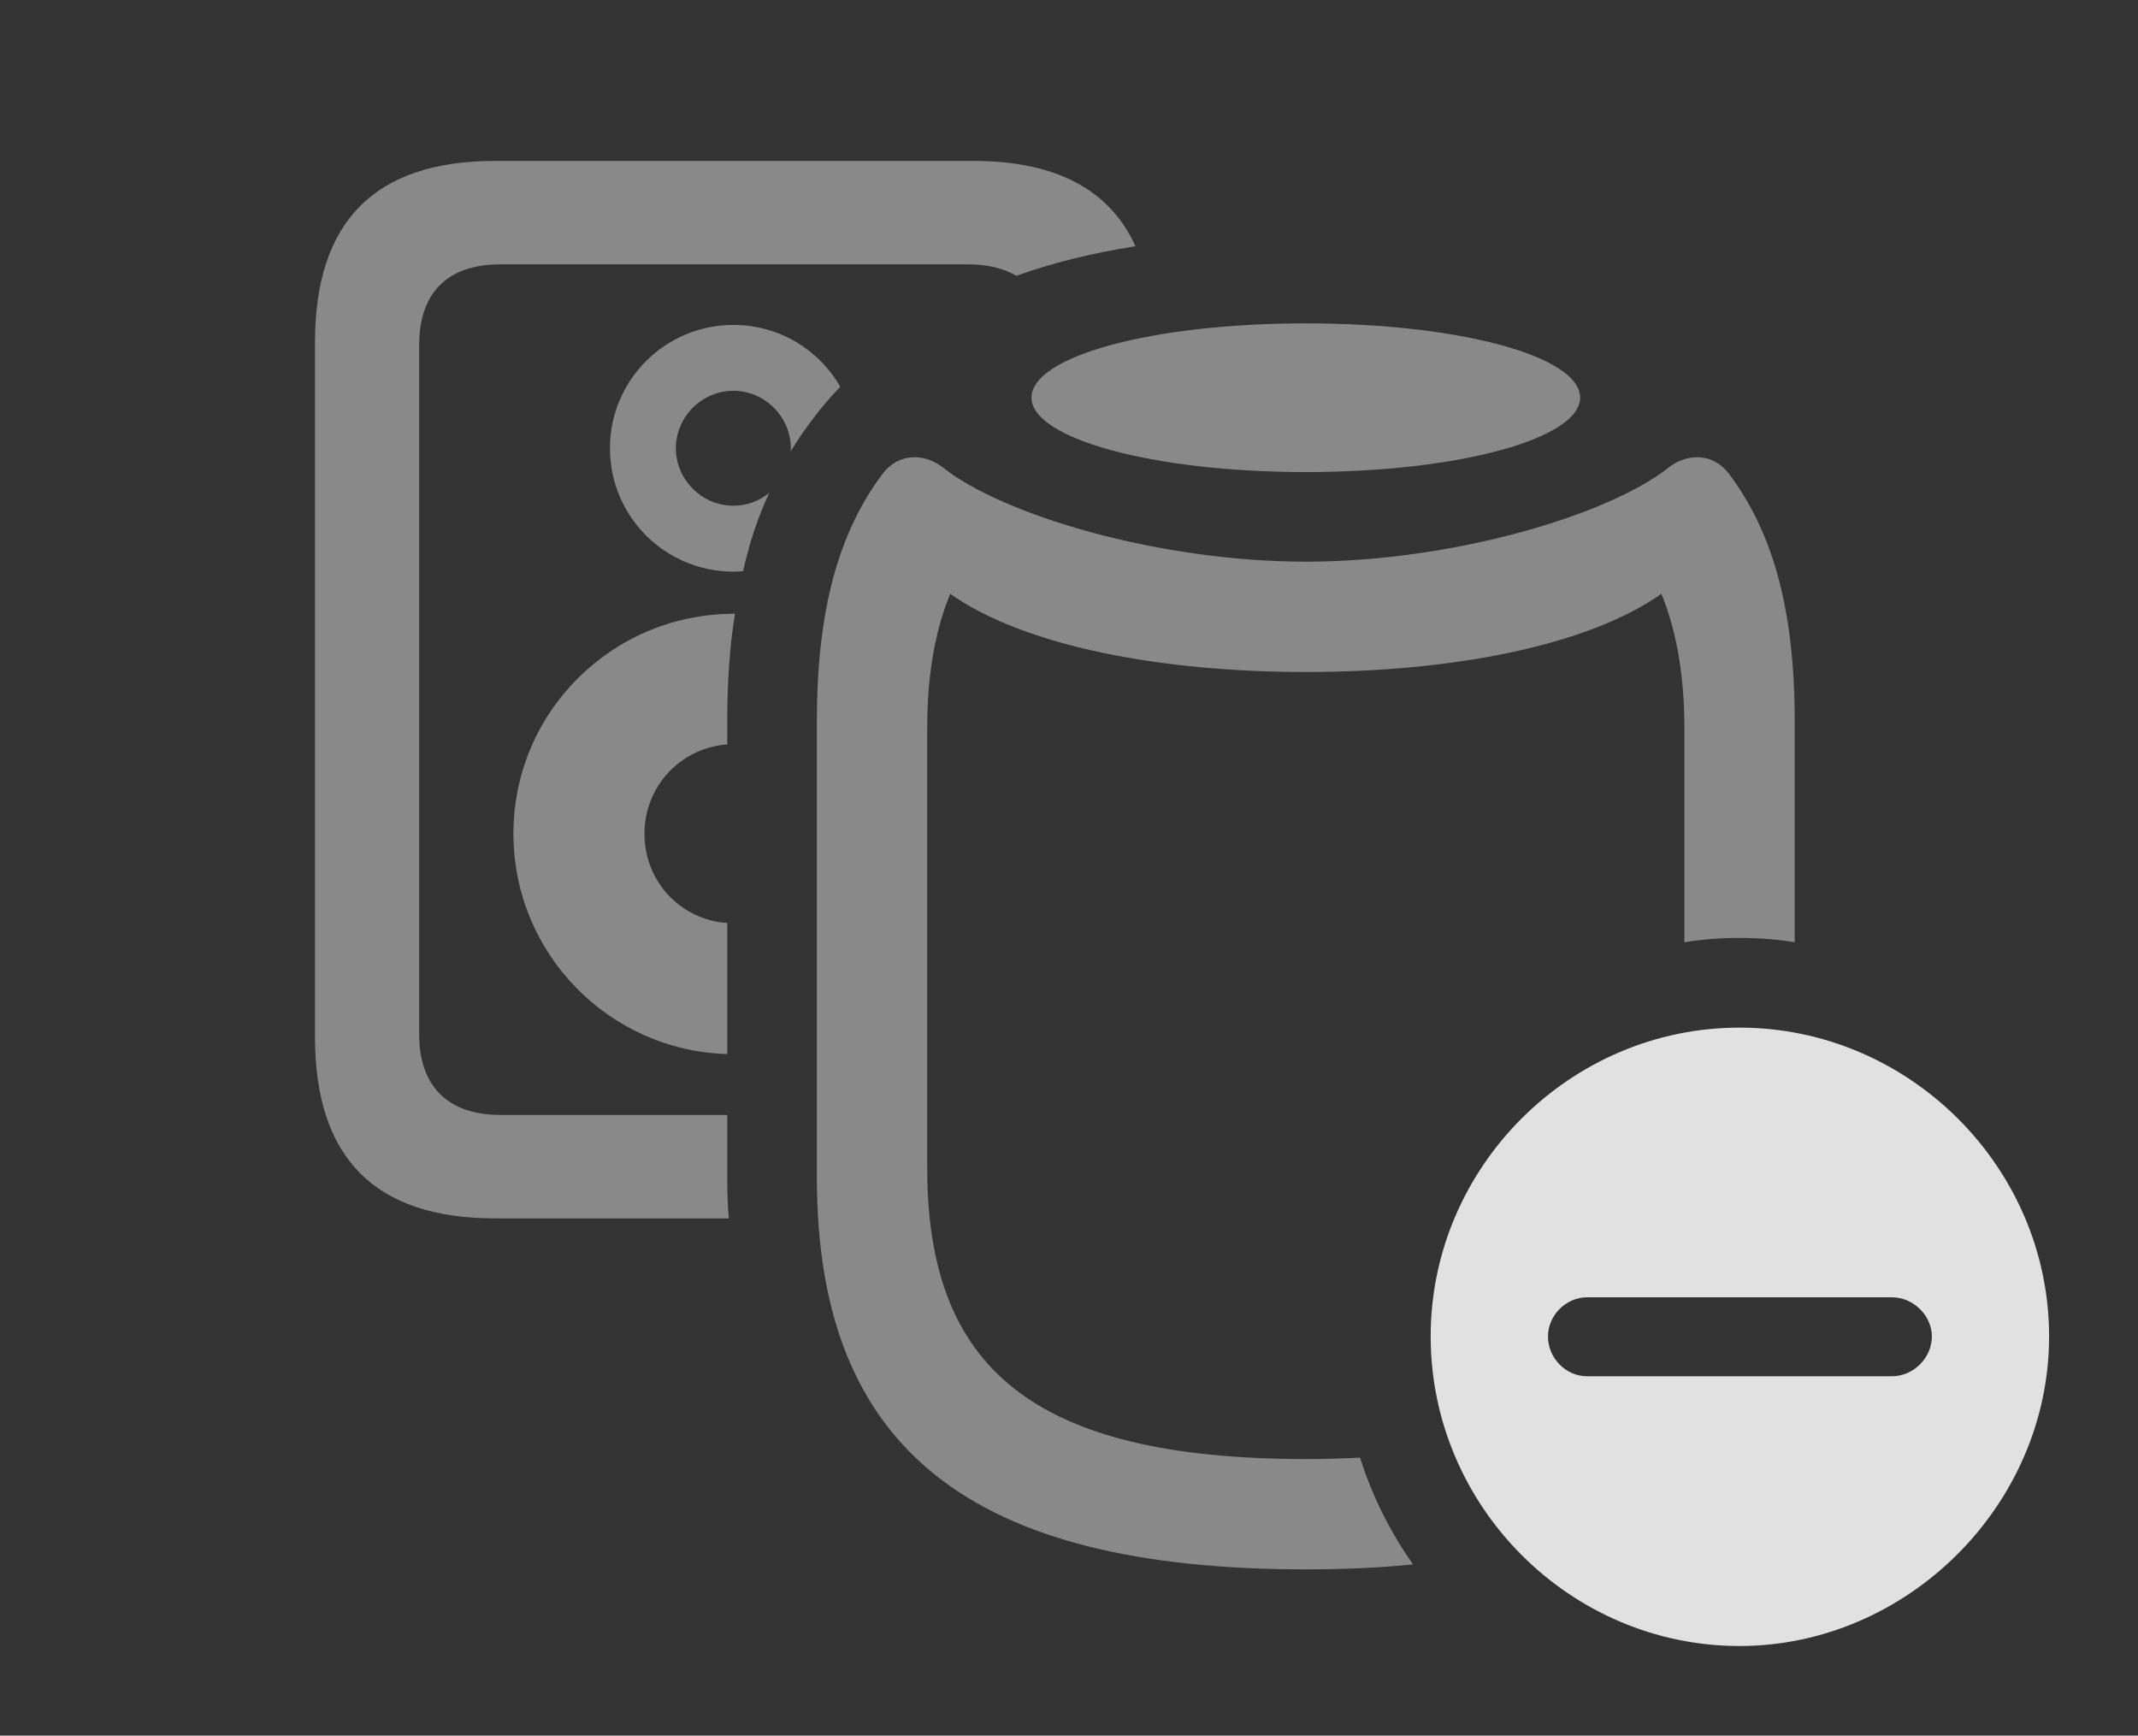 <?xml version="1.0" encoding="UTF-8"?>
<!--Generator: Apple Native CoreSVG 341-->
<!DOCTYPE svg
PUBLIC "-//W3C//DTD SVG 1.1//EN"
       "http://www.w3.org/Graphics/SVG/1.1/DTD/svg11.dtd">
<svg version="1.1" xmlns="http://www.w3.org/2000/svg" xmlns:xlink="http://www.w3.org/1999/xlink" viewBox="0 0 27.246 22.119">
 <rect x="0" y="0" width="27.246" height="22.119" fill="#333333" stroke="none"/>
 <g>
  <rect height="22.119" opacity="0" width="27.246" x="0" y="0"/>
  <path d="M14.47 3.138C13.918 3.225 13.412 3.35 12.952 3.515C12.791 3.419 12.585 3.369 12.334 3.369L6.377 3.369C5.693 3.369 5.342 3.74 5.342 4.395L5.342 13.184C5.342 13.828 5.693 14.209 6.377 14.209L9.268 14.209L9.268 15.01C9.268 15.188 9.272 15.363 9.288 15.527L6.309 15.527C4.775 15.527 4.014 14.756 4.014 13.213L4.014 4.365C4.014 2.822 4.775 2.051 6.309 2.051L12.402 2.051C13.453 2.051 14.141 2.413 14.47 3.138ZM9.366 7.823C9.298 8.243 9.268 8.699 9.268 9.189L9.268 9.487C8.674 9.53 8.213 10.02 8.213 10.625C8.213 11.23 8.666 11.72 9.268 11.763L9.268 13.433C7.755 13.389 6.543 12.148 6.543 10.625C6.543 9.072 7.803 7.822 9.355 7.822C9.359 7.822 9.363 7.822 9.366 7.823ZM10.708 4.929C10.576 5.064 10.455 5.209 10.342 5.361C10.246 5.487 10.158 5.617 10.076 5.752C10.078 5.739 10.078 5.726 10.078 5.713C10.078 5.312 9.746 4.98 9.346 4.98C8.945 4.98 8.613 5.312 8.613 5.713C8.613 6.113 8.945 6.445 9.346 6.445C9.517 6.445 9.676 6.384 9.802 6.283C9.659 6.589 9.549 6.92 9.47 7.279C9.429 7.284 9.388 7.285 9.346 7.285C8.477 7.285 7.773 6.582 7.773 5.713C7.773 4.844 8.477 4.141 9.346 4.141C9.929 4.141 10.438 4.457 10.708 4.929Z" fill="white" fill-opacity="0.425"/>
  <path d="M22.031 6.035C22.598 6.787 22.871 7.783 22.871 9.189L22.871 12.008C22.642 11.97 22.407 11.953 22.168 11.953C21.929 11.953 21.694 11.97 21.465 12.009L21.465 9.268C21.465 8.652 21.377 8.066 21.172 7.568C20.215 8.242 18.467 8.564 16.641 8.564C14.815 8.564 13.066 8.242 12.109 7.568C11.904 8.066 11.816 8.652 11.816 9.268L11.816 14.883C11.816 17.422 13.145 18.594 16.641 18.594C16.882 18.594 17.113 18.588 17.332 18.576C17.487 19.067 17.716 19.525 18.008 19.937C17.584 19.98 17.128 20 16.641 20C12.383 20 10.41 18.477 10.41 15.01L10.41 9.189C10.41 7.783 10.684 6.787 11.25 6.035C11.435 5.791 11.748 5.762 12.002 5.947C12.764 6.562 14.766 7.158 16.641 7.158C18.516 7.158 20.518 6.562 21.279 5.947C21.533 5.762 21.846 5.791 22.031 6.035Z" fill="white" fill-opacity="0.425"/>
  <path d="M20.137 5.068C20.137 5.586 18.604 6.016 16.641 6.016C14.678 6.016 13.145 5.586 13.145 5.068C13.145 4.541 14.678 4.121 16.641 4.121C18.604 4.121 20.137 4.541 20.137 5.068Z" fill="white" fill-opacity="0.425"/>
  <path d="M26.113 17.031C26.113 19.189 24.297 20.977 22.168 20.977C20.01 20.977 18.232 19.199 18.232 17.031C18.232 14.873 20.01 13.096 22.168 13.096C24.326 13.096 26.113 14.873 26.113 17.031ZM20.225 16.533C19.951 16.533 19.727 16.768 19.727 17.031C19.727 17.305 19.951 17.539 20.225 17.539L24.111 17.539C24.385 17.539 24.619 17.305 24.619 17.031C24.619 16.768 24.385 16.533 24.111 16.533Z" fill="white" fill-opacity="0.85"/>
 </g>
</svg>
